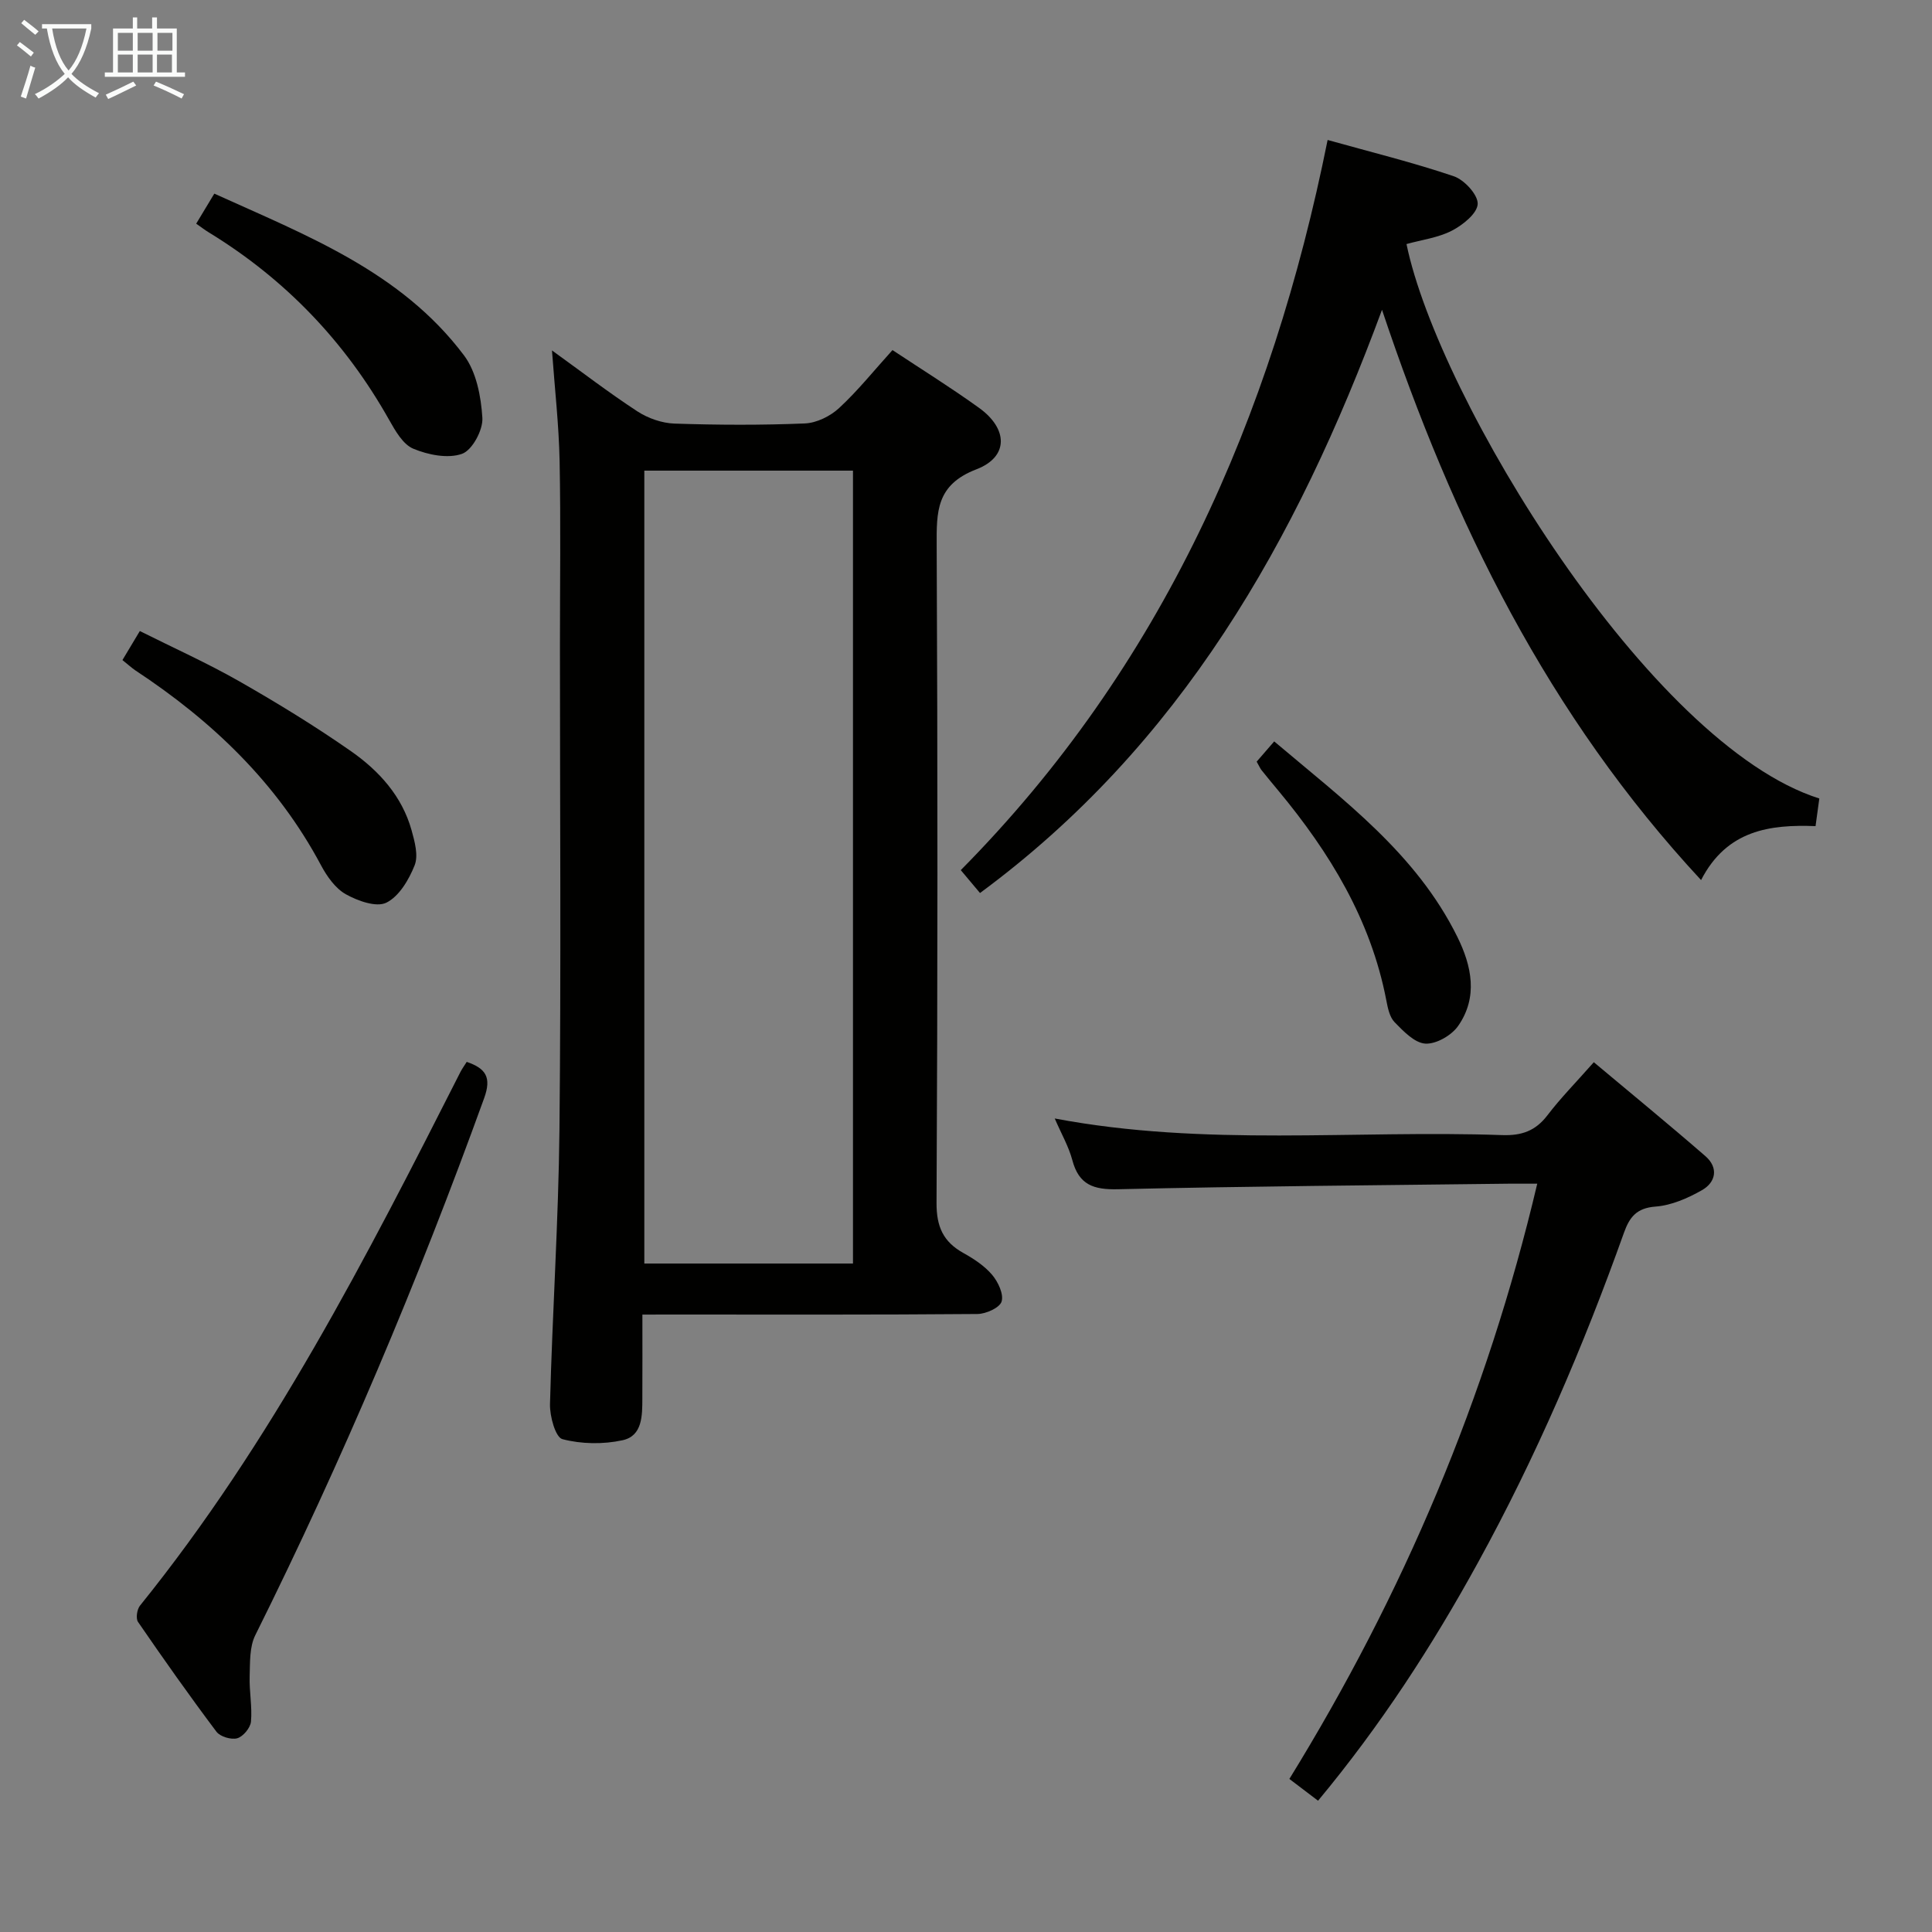 <svg enable-background="new 0 0 400 400" viewBox="0 0 400 400" xmlns="http://www.w3.org/2000/svg"><rect x="0" y="0" width="400" height="400" fill="#808080" stroke="none"/><g fill="#010100"><path d="m133 272.17c0 6.11.02 11.72-.01 17.34-.01 3.56.04 7.79-4.11 8.68-4 .87-8.51.8-12.44-.23-1.43-.38-2.63-4.73-2.57-7.24.49-18.95 1.76-37.9 1.96-56.85.34-33.32.1-66.65.1-99.97 0-12.83.18-25.66-.07-38.49-.15-7.39-.99-14.77-1.58-22.86 6.13 4.42 11.76 8.75 17.7 12.63 2.2 1.43 5.07 2.43 7.67 2.52 8.99.3 18 .34 26.98-.03 2.44-.1 5.28-1.5 7.1-3.19 3.88-3.59 7.22-7.77 11.05-12 6.1 4.04 12.16 7.81 17.93 11.97 5.99 4.31 6.18 10.12-.54 12.71-8.39 3.22-8.27 8.79-8.24 15.87.21 45.32.21 90.64-.03 135.96-.03 5 1.39 8.12 5.59 10.45 2.16 1.2 4.35 2.65 5.92 4.5 1.23 1.46 2.43 3.99 1.96 5.53-.4 1.29-3.23 2.56-4.99 2.58-21.16.18-42.32.11-63.48.11-1.77.01-3.56.01-5.9.01zm.4-174.73v164.16h43.2c0-54.88 0-109.42 0-164.16-14.57 0-28.81 0-43.2 0z"/><path d="m202.9 184.89c-1.58-1.88-2.64-3.15-3.98-4.74 41.64-42.09 64.39-93.66 75.95-151.17 9.05 2.53 17.71 4.66 26.12 7.51 2.18.74 5.03 3.84 4.95 5.74-.09 1.96-3.07 4.35-5.33 5.52-2.86 1.48-6.27 1.9-9.41 2.78 6.57 31.91 50.28 103.68 85.47 114.79-.23 1.72-.47 3.49-.78 5.72-9.43-.36-18.36.79-23.7 11.17-31.63-34.08-51.26-73.82-66.06-118.07-17.72 47.95-41.73 90.14-83.23 120.75z"/><path d="m272.89 372.82c-2.1-1.59-3.8-2.89-5.94-4.51 23.55-38.22 40.87-78.92 51.32-123.24-2.35 0-4.13-.02-5.9 0-26.97.33-53.93.52-80.89 1.15-5.08.12-8.11-.9-9.47-6.04-.75-2.81-2.26-5.42-3.64-8.61 31.11 5.88 61.95 2.36 92.63 3.44 4.04.14 6.9-.86 9.37-4.09 2.71-3.56 5.88-6.77 9.61-11 7.78 6.52 15.55 12.88 23.12 19.46 2.73 2.38 2.17 5.39-.74 7.04-2.93 1.66-6.32 3.15-9.61 3.39-3.94.3-5.38 2.2-6.54 5.45-8.39 23.51-18.2 46.4-30.23 68.29-9.46 17.23-20.12 33.67-33.09 49.27z"/><path d="m96.63 219.85c3.97 1.36 5.16 3.21 3.62 7.48-13.73 37.96-29.41 75.08-47.4 111.23-1.21 2.43-1.07 5.64-1.16 8.5-.1 3.13.55 6.3.27 9.39-.12 1.28-1.62 3.09-2.84 3.44-1.25.35-3.54-.33-4.31-1.36-5.59-7.44-10.96-15.05-16.23-22.72-.5-.72-.22-2.61.41-3.39 27.25-33.77 46.88-72.1 66.36-110.52.37-.7.84-1.35 1.28-2.05z"/><path d="m25.35 136.66c1.17-1.95 2.1-3.5 3.6-6.01 6.88 3.45 13.91 6.6 20.58 10.4 7.92 4.52 15.73 9.3 23.2 14.52 5.75 4.03 10.51 9.27 12.48 16.32.65 2.34 1.44 5.22.64 7.25-1.18 2.98-3.22 6.45-5.86 7.75-2.07 1.02-5.93-.37-8.4-1.75-2.15-1.21-3.89-3.68-5.11-5.96-9.08-17.05-22.52-29.88-38.45-40.38-.8-.55-1.53-1.22-2.68-2.14z"/><path d="m40.62 46.31c1.19-1.98 2.28-3.79 3.75-6.22 19.08 8.65 38.64 16.12 51.69 33.48 2.57 3.41 3.54 8.54 3.81 12.96.15 2.5-2.1 6.68-4.21 7.43-2.93 1.04-7.02.22-10.09-1.06-2.14-.89-3.73-3.71-5.01-5.98-9.09-16.16-21.48-29.11-37.29-38.78-.83-.5-1.6-1.1-2.65-1.83z"/><path d="m260.18 157.69c1.18-1.35 2.24-2.59 3.63-4.19 14.33 12.13 29.4 23.21 37.92 40.47 2.99 6.05 4.31 12.48.17 18.43-1.36 1.96-4.55 3.8-6.79 3.67-2.23-.13-4.54-2.56-6.37-4.43-1.05-1.07-1.42-2.98-1.73-4.59-3.21-16.64-11.7-30.54-22.33-43.34-1.17-1.41-2.34-2.81-3.48-4.24-.3-.38-.49-.85-1.02-1.78z"/></g><path d="m6.4 11.7c-1-.8-1.9-1.6-2.9-2.3l.6-.7c.9.7 1.9 1.4 2.9 2.2zm-2.1 8.3c.7-2.1 1.4-4.2 2-6.4.2.1.6.3 1 .4-.7 2.3-1.3 4.4-1.9 6.4zm3-12.8c-1.1-.9-2.1-1.7-2.9-2.4l.6-.7c1 .8 2 1.5 3 2.4zm1.4-1.3v-.9h10.2v.9c-.9 4.2-2.3 7.3-4.1 9.4 1.3 1.4 3.2 2.7 5.7 4-.2.2-.4.5-.7.9-2.5-1.4-4.4-2.7-5.7-4.2-1.4 1.5-3.5 3-6.1 4.4 0 0 0 0-.1-.1-.3-.4-.5-.7-.7-.8 2.7-1.3 4.7-2.8 6.2-4.2-1.8-2.2-3-5.3-3.7-9.4zm9.2 0h-7.1c.6 3.8 1.7 6.7 3.4 8.7 1.7-2 2.9-4.8 3.7-8.7z" fill="#fafbfa"/><path d="m31.6 3.6h.9v2.3h4.1v9.1h1.7v.9h-16.6v-.9h1.7v-9.1h4.1v-2.3h.9v2.3h3.1v-2.3zm-4 13.3.6.8c-1.9.9-3.8 1.9-5.8 2.8-.2-.3-.3-.6-.5-.9 2-.9 3.9-1.8 5.7-2.7zm-3.2-10.1v3.7h3.1v-3.7zm0 4.5v3.7h3.1v-3.7zm4.1-4.5v3.7h3.1v-3.7zm0 4.5v3.7h3.1v-3.7zm9.1 9.1c-2.1-1.1-4.1-2-5.8-2.7l.5-.8c2.2.9 4.1 1.8 5.8 2.6zm-1.9-13.6h-3.1v3.7h3.1zm-3.2 4.5v3.7h3.1v-3.7z" fill="#fafbfa"/></svg>
